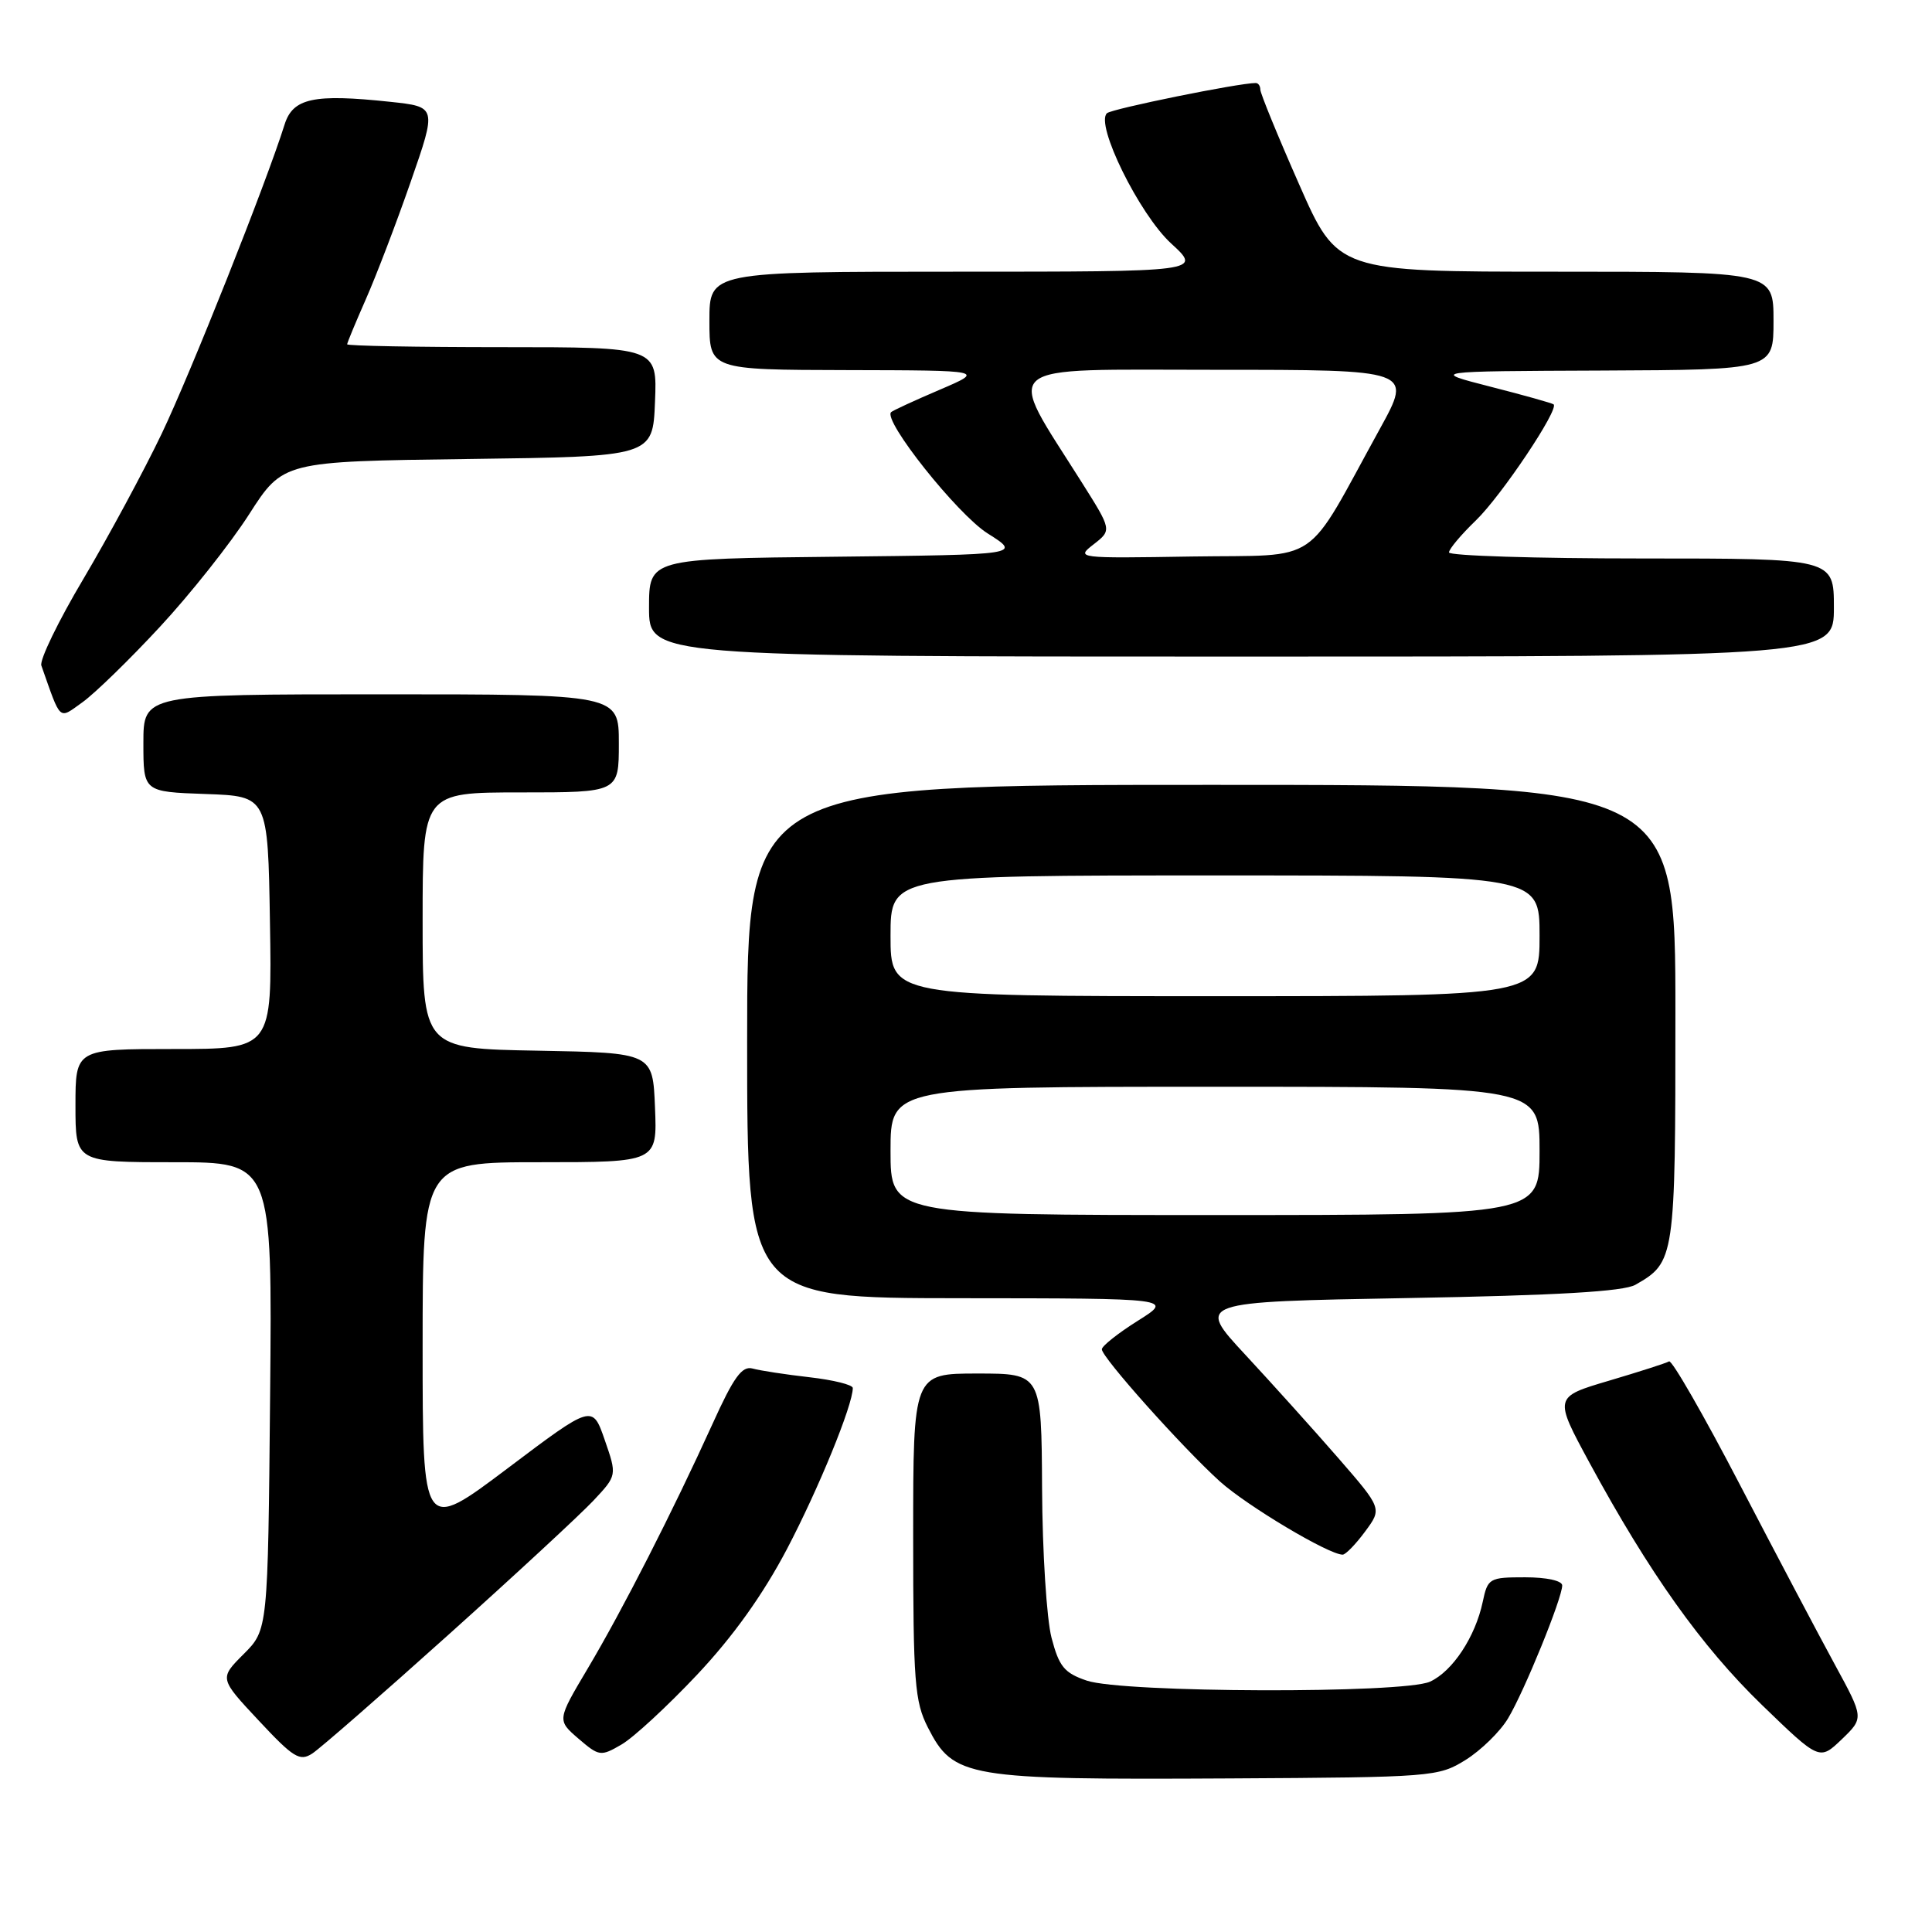 <?xml version="1.0" encoding="UTF-8" standalone="no"?>
<!DOCTYPE svg PUBLIC "-//W3C//DTD SVG 1.1//EN" "http://www.w3.org/Graphics/SVG/1.1/DTD/svg11.dtd" >
<svg xmlns="http://www.w3.org/2000/svg" xmlns:xlink="http://www.w3.org/1999/xlink" version="1.1" viewBox="0 0 256 256">
 <g >
 <path fill="currentColor"
d=" M 194.20 233.20 C 196.23 231.93 198.77 229.46 199.82 227.70 C 201.96 224.15 207.00 211.77 207.00 210.08 C 207.00 209.45 204.93 209.00 202.08 209.00 C 197.34 209.00 197.13 209.12 196.47 212.25 C 195.49 216.89 192.47 221.47 189.48 222.83 C 185.96 224.43 148.77 224.32 144.00 222.69 C 141.02 221.68 140.33 220.83 139.33 217.00 C 138.69 214.53 138.12 205.64 138.08 197.25 C 138.00 182.00 138.00 182.00 129.50 182.00 C 121.00 182.00 121.00 182.00 121.00 203.54 C 121.00 222.91 121.20 225.46 122.95 228.90 C 126.35 235.56 127.99 235.84 163.00 235.65 C 189.83 235.50 190.59 235.44 194.20 233.20 Z  M 59.38 216.65 C 68.25 208.69 76.91 200.67 78.63 198.84 C 81.76 195.50 81.76 195.50 80.13 190.80 C 78.50 186.09 78.50 186.09 67.25 194.57 C 56.00 203.04 56.00 203.04 56.00 178.52 C 56.00 154.00 56.00 154.00 71.54 154.00 C 87.09 154.00 87.09 154.00 86.79 146.75 C 86.50 139.50 86.50 139.50 71.25 139.22 C 56.00 138.95 56.00 138.95 56.00 121.97 C 56.00 105.00 56.00 105.00 69.00 105.00 C 82.00 105.00 82.00 105.00 82.00 98.50 C 82.00 92.00 82.00 92.00 50.50 92.00 C 19.00 92.00 19.00 92.00 19.00 98.46 C 19.00 104.92 19.00 104.92 27.25 105.21 C 35.50 105.50 35.50 105.50 35.77 122.25 C 36.05 139.00 36.05 139.00 23.02 139.00 C 10.00 139.00 10.00 139.00 10.00 146.50 C 10.00 154.00 10.00 154.00 23.04 154.00 C 36.08 154.00 36.08 154.00 35.79 184.98 C 35.50 215.96 35.50 215.96 32.28 219.18 C 29.06 222.40 29.06 222.40 34.28 227.98 C 38.88 232.91 39.72 233.43 41.38 232.35 C 42.42 231.67 50.52 224.61 59.38 216.65 Z  M 92.36 221.92 C 97.14 216.84 101.08 211.33 104.28 205.25 C 108.46 197.28 113.00 186.19 113.00 183.92 C 113.00 183.49 110.41 182.85 107.25 182.49 C 104.09 182.13 100.70 181.61 99.73 181.34 C 98.32 180.95 97.22 182.47 94.41 188.68 C 89.16 200.24 82.49 213.33 77.88 221.08 C 73.81 227.93 73.81 227.93 76.65 230.38 C 79.39 232.73 79.60 232.76 82.35 231.16 C 83.93 230.25 88.43 226.09 92.36 221.92 Z  M 243.13 220.57 C 241.01 216.68 235.35 205.96 230.55 196.74 C 225.76 187.53 221.53 180.17 221.16 180.39 C 220.80 180.61 217.22 181.76 213.20 182.95 C 205.90 185.11 205.90 185.11 210.61 193.81 C 218.54 208.43 225.46 218.16 233.45 225.90 C 241.09 233.29 241.09 233.29 244.04 230.47 C 246.98 227.64 246.98 227.64 243.13 220.57 Z  M 180.88 202.94 C 183.14 199.89 183.14 199.89 177.32 193.19 C 174.12 189.51 168.57 183.35 165.00 179.50 C 158.50 172.50 158.50 172.50 186.50 172.00 C 206.35 171.65 215.14 171.13 216.70 170.24 C 221.94 167.25 222.00 166.81 222.00 134.28 C 222.00 104.00 222.00 104.00 160.50 104.00 C 99.00 104.00 99.00 104.00 99.00 138.00 C 99.00 172.00 99.00 172.00 127.25 172.02 C 155.50 172.04 155.50 172.04 150.75 175.02 C 148.14 176.66 146.00 178.36 146.00 178.79 C 146.00 179.86 156.66 191.79 161.63 196.29 C 165.23 199.53 176.06 206.00 177.91 206.00 C 178.30 206.00 179.64 204.62 180.88 202.94 Z  M 21.18 83.07 C 25.21 78.73 30.52 72.03 33.00 68.16 C 37.50 61.14 37.50 61.14 62.00 60.82 C 86.50 60.50 86.50 60.50 86.79 53.25 C 87.09 46.00 87.09 46.00 66.54 46.00 C 55.24 46.00 46.00 45.83 46.00 45.62 C 46.00 45.42 47.12 42.73 48.48 39.64 C 49.84 36.56 52.52 29.56 54.42 24.09 C 57.88 14.15 57.88 14.15 51.69 13.49 C 41.56 12.41 38.81 13.00 37.71 16.50 C 35.26 24.30 25.26 49.45 21.41 57.50 C 19.04 62.45 14.38 71.08 11.06 76.69 C 7.73 82.29 5.22 87.47 5.48 88.19 C 8.13 95.70 7.72 95.34 10.93 93.05 C 12.54 91.90 17.16 87.41 21.18 83.07 Z  M 243.00 80.50 C 243.00 74.00 243.00 74.00 217.50 74.00 C 203.47 74.00 192.00 73.64 192.00 73.20 C 192.00 72.75 193.61 70.84 195.57 68.95 C 198.95 65.68 206.62 54.22 205.86 53.58 C 205.66 53.42 201.90 52.36 197.50 51.24 C 189.50 49.19 189.50 49.19 212.25 49.10 C 235.00 49.00 235.00 49.00 235.00 42.50 C 235.00 36.00 235.00 36.00 206.12 36.00 C 177.23 36.00 177.23 36.00 172.12 24.38 C 169.30 17.99 167.00 12.36 167.00 11.88 C 167.00 11.39 166.73 11.00 166.39 11.00 C 164.12 11.00 147.34 14.41 146.68 15.00 C 145.08 16.44 150.96 28.38 155.17 32.25 C 159.26 36.00 159.26 36.00 126.63 36.00 C 94.00 36.00 94.00 36.00 94.00 42.50 C 94.00 49.00 94.00 49.00 112.25 49.04 C 130.50 49.08 130.50 49.08 124.50 51.65 C 121.20 53.06 118.31 54.39 118.08 54.61 C 116.94 55.68 126.84 68.13 130.85 70.67 C 135.34 73.50 135.34 73.50 110.67 73.77 C 86.00 74.03 86.00 74.03 86.00 80.52 C 86.00 87.00 86.00 87.00 164.50 87.00 C 243.00 87.00 243.00 87.00 243.00 80.50 Z  M 118.00 152.50 C 118.00 144.00 118.00 144.00 161.00 144.00 C 204.00 144.00 204.00 144.00 204.00 152.50 C 204.00 161.00 204.00 161.00 161.00 161.00 C 118.00 161.00 118.00 161.00 118.00 152.50 Z  M 118.00 124.00 C 118.00 116.00 118.00 116.00 161.00 116.00 C 204.00 116.00 204.00 116.00 204.00 124.00 C 204.00 132.00 204.00 132.00 161.00 132.00 C 118.00 132.00 118.00 132.00 118.00 124.00 Z  M 144.92 72.12 C 147.33 70.24 147.33 70.24 143.31 63.87 C 133.16 47.78 131.70 49.00 161.05 49.00 C 187.14 49.00 187.14 49.00 182.88 56.75 C 172.67 75.30 175.37 73.47 157.93 73.74 C 142.68 73.99 142.53 73.97 144.92 72.12 Z "/>
</g>
</svg>